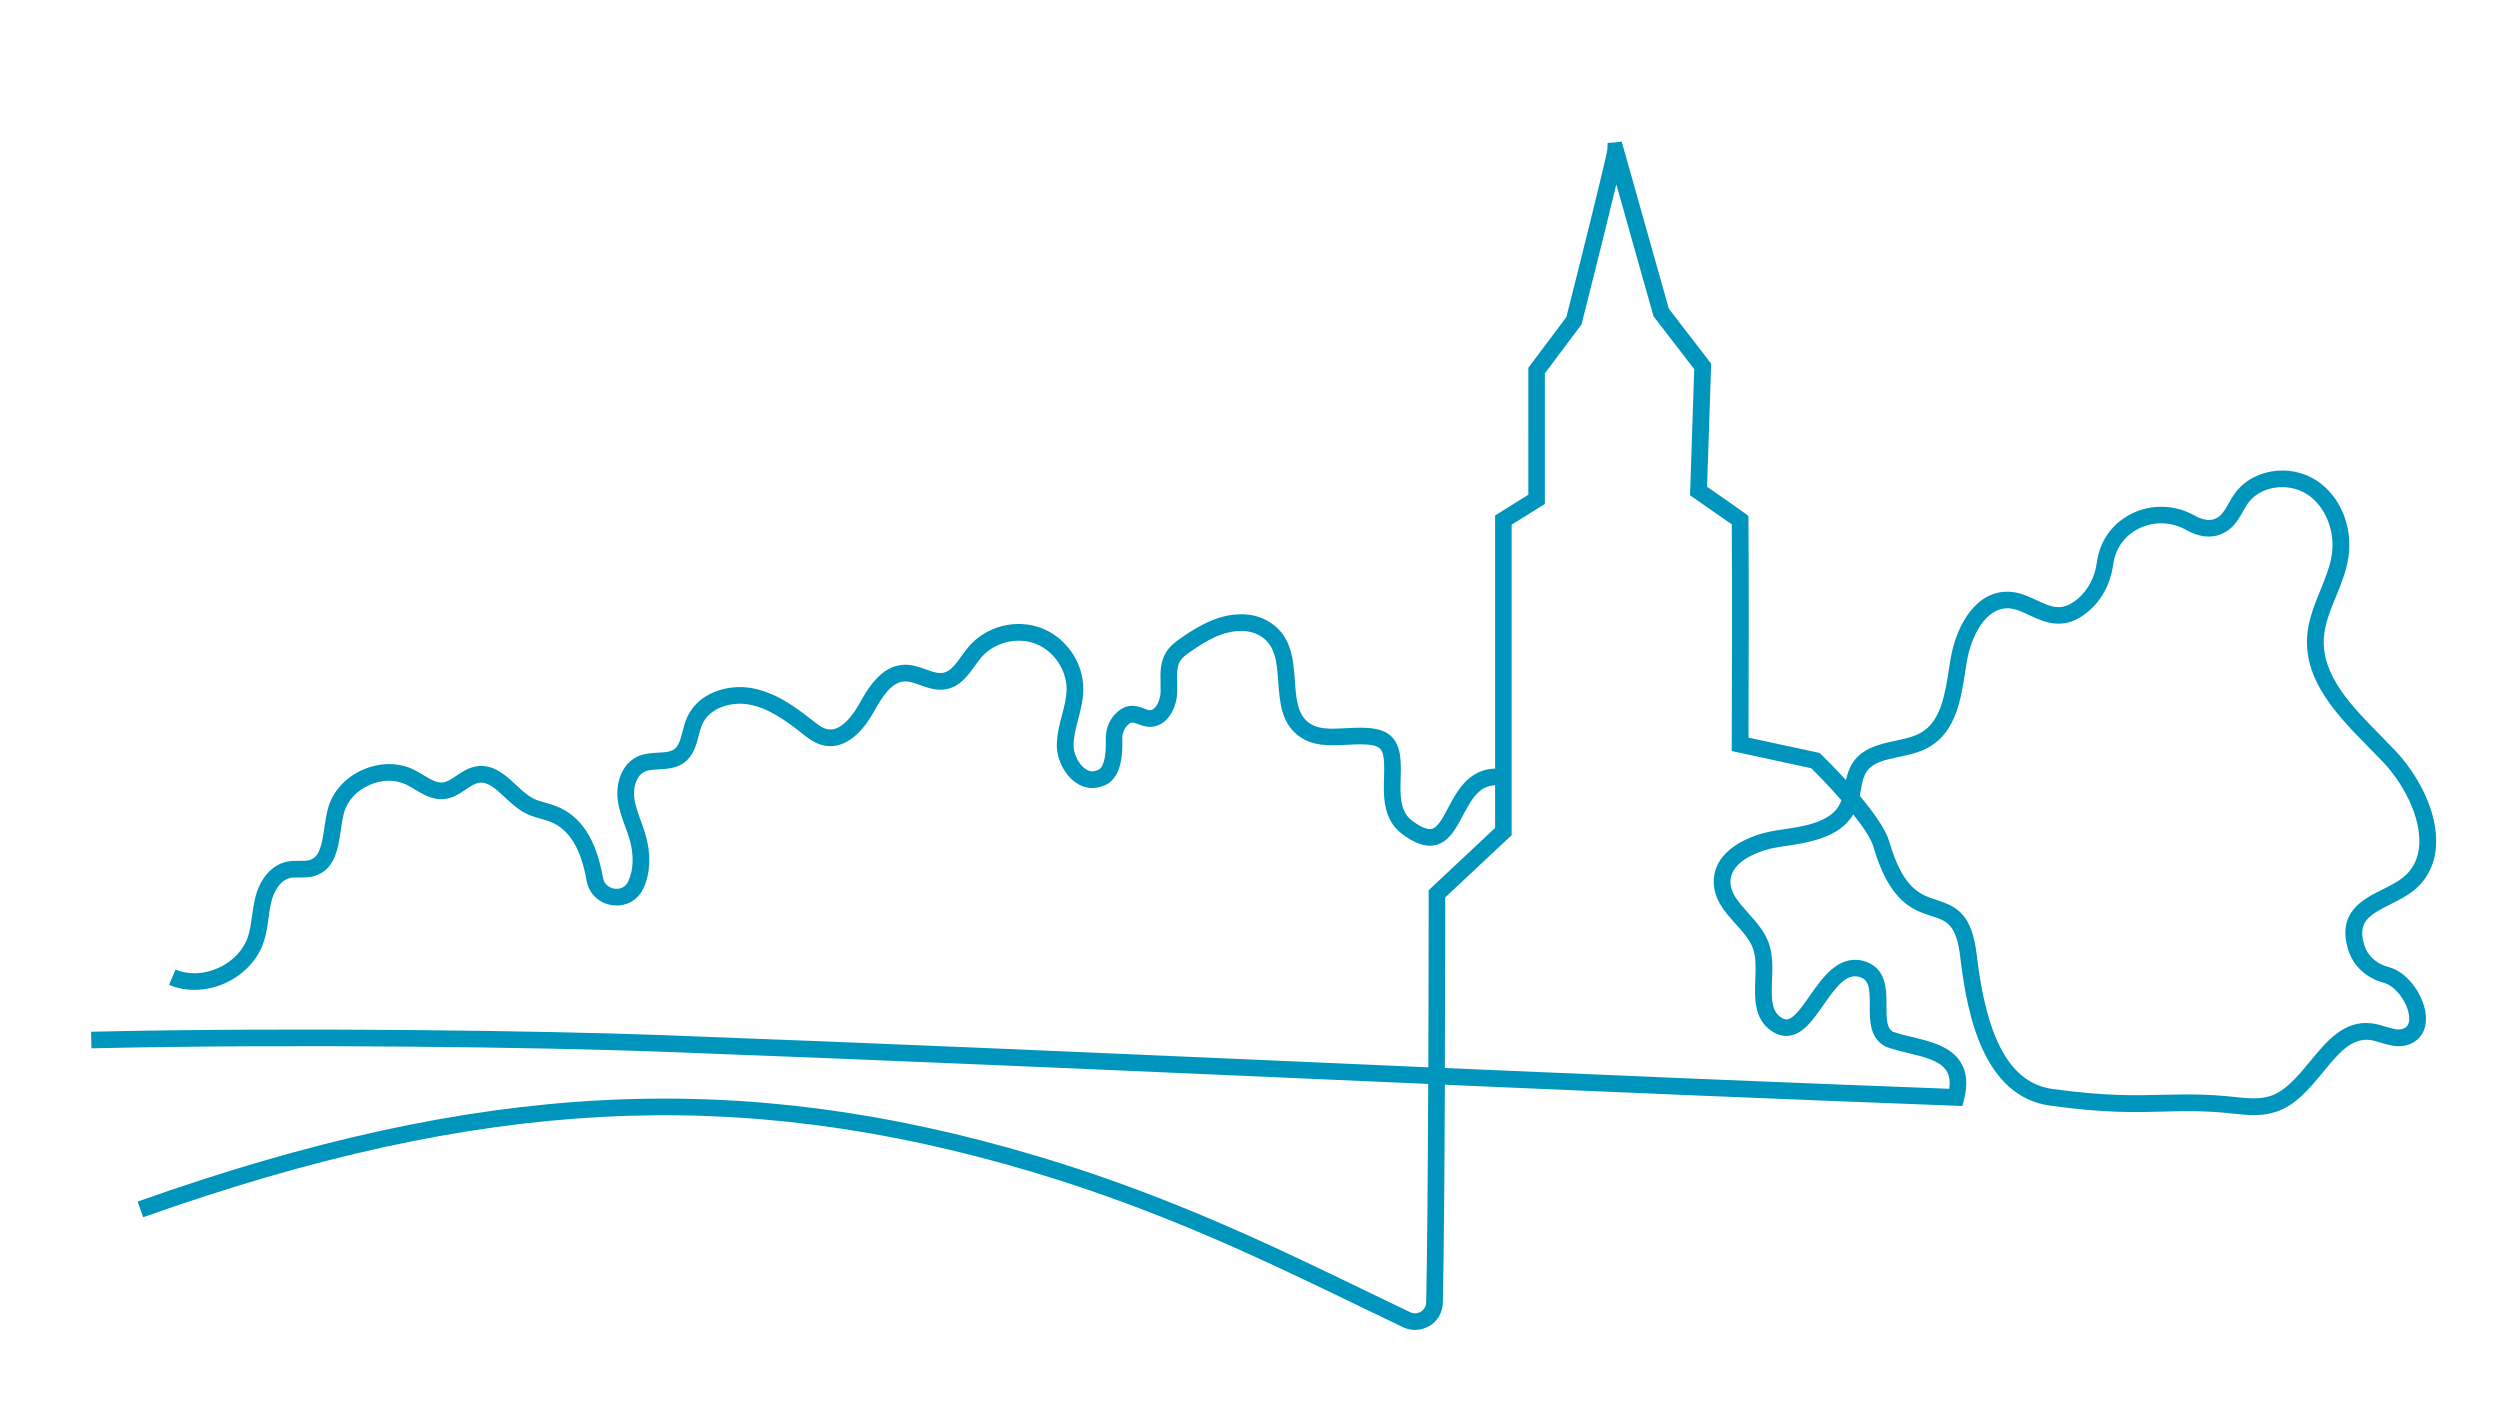 <?xml version="1.0" encoding="utf-8"?>
<!-- Generator: Adobe Illustrator 27.4.0, SVG Export Plug-In . SVG Version: 6.00 Build 0)  -->
<svg version="1.1" id="Layer_1" xmlns="http://www.w3.org/2000/svg" xmlns:xlink="http://www.w3.org/1999/xlink" x="0px" y="0px"
	 viewBox="0 0 602 342" style="enable-background:new 0 0 602 342;" xml:space="preserve">
<style type="text/css">
	.st0{fill:#0095BD;}
</style>
<g>
	<path class="st0" d="M340.74,320.25c-0.98,0-1.95-0.22-2.87-0.65c-3.47-1.66-7.02-3.37-10.66-5.13
		c-22.28-10.78-47.53-23-78.78-32.31c-70.71-21.05-132.7-17.87-213.95,10.95l-1.34-3.77c82.13-29.13,144.83-32.32,216.43-11.01
		c31.56,9.39,56.97,21.69,79.38,32.54c3.63,1.76,7.17,3.47,10.64,5.12c0.83,0.4,1.76,0.35,2.55-0.14c0.79-0.49,1.25-1.29,1.28-2.22
		c0.26-11.46,0.41-32.76,0.49-52.62c-9.74-0.43-19.42-0.85-29.04-1.27c-50.31-2.21-102.33-4.49-155.93-6.5
		c-27.19-1.02-87.65-1.93-136.92-0.8l-0.09-4c49.36-1.14,109.92-0.21,137.17,0.8c53.61,2,105.64,4.29,155.96,6.5
		c9.57,0.42,19.2,0.84,28.88,1.27c0.08-22.1,0.08-41.39,0.08-41.77v-0.87l16-15v-75.24l8-5V88.57l9.16-12.21
		c3.88-15.35,9.64-38.45,9.85-40.24l0.09-1.7l1.69-0.13l1.69-0.19l0.48,1.68l10.87,38.54l10.2,13.26l-0.99,29.63
		c2.42,1.68,8.52,5.92,9.2,6.45l0.76,0.59l0.01,0.96c0.13,15.03,0.04,42.16,0.01,51.08l0,1.33l17.12,3.69l0.41,0.4
		c0.59,0.58,3.07,3,5.94,6.14c0.31-1.44,0.76-2.87,1.65-4.21c2.39-3.59,6.55-4.47,10.22-5.26c2.32-0.5,4.51-0.96,6.26-1.99
		c4.75-2.79,5.75-9.3,6.71-15.58c0.09-0.62,0.19-1.23,0.29-1.83c1.38-8.58,6.35-17.02,14.42-16.47c2.36,0.16,4.4,1.11,6.37,2.03
		c3.52,1.64,6.06,2.83,9.78-0.25c2.55-2.11,4.23-5.25,4.71-8.85l0.04-0.28c0.74-5.04,3.79-9.23,8.38-11.49
		c4.75-2.34,10.38-2.17,15.06,0.45c3.62,2.03,5.38,0.68,5.96,0.24c0.94-0.72,1.6-1.91,2.31-3.16c0.44-0.79,0.9-1.6,1.46-2.38
		c4.21-5.84,13.19-7.29,19.61-3.16c5.73,3.68,8.85,11.1,7.77,18.46c-0.5,3.39-1.79,6.54-3.03,9.58c-1.38,3.37-2.68,6.55-2.89,9.9
		c-0.58,9.07,6.68,16.44,13.7,23.57c1.22,1.24,2.43,2.47,3.58,3.69c4.86,5.14,10.32,14.26,9.71,23.01c-0.3,4.34-2.16,8-5.38,10.58
		c-1.68,1.35-3.65,2.33-5.56,3.29c-5.34,2.67-8.05,4.33-6.28,9.96c0.78,2.49,2.95,4.42,5.81,5.17c4.99,1.3,8.87,7.5,9,12.16
		c0.09,3.24-1.49,5.63-4.35,6.56c-2.33,0.76-4.54,0.08-6.49-0.51c-0.92-0.28-1.78-0.54-2.6-0.65c-4.51-0.57-7.68,3.28-11.35,7.74
		c-3.21,3.9-6.52,7.94-11.3,9.55c-3.48,1.18-7.02,0.79-10.45,0.43c-0.69-0.07-1.37-0.15-2.05-0.21c-5.79-0.51-10.08-0.39-14.61-0.27
		c-6.87,0.19-13.98,0.38-27.22-1.42c-15.98-2.18-20.05-21.45-21.72-35.75c-0.93-7.99-3.29-8.75-6.87-9.9
		c-4.51-1.46-10.13-3.28-14.07-16.77c-0.57-1.96-2.49-4.79-4.83-7.72c-3.39,5.74-11,6.84-17.17,7.73l-0.29,0.04
		c-4.52,0.65-12.16,3.18-12.1,8.54c0.03,2.71,2,4.91,4.28,7.46c1.97,2.2,4.01,4.47,5,7.4c0.95,2.8,0.83,5.84,0.72,8.77
		c-0.17,4.49-0.12,7.33,2.07,8.88c0.83,0.59,1.34,0.58,1.65,0.53c1.61-0.28,3.6-3.14,5.36-5.66c3.04-4.36,6.82-9.79,12.67-8.48
		c5.86,1.46,5.83,6.9,5.81,10.86c-0.02,3.34,0.08,5.44,1.57,6.26c1.33,0.49,2.92,0.87,4.59,1.27c4.4,1.05,9.38,2.24,11.75,6.14
		c1.43,2.36,1.69,5.27,0.78,8.9l-0.39,1.57l-1.62-0.06c-42-1.57-83.03-3.31-123.02-5.06c-0.08,19.84-0.23,41.09-0.49,52.54
		c-0.05,2.27-1.24,4.34-3.18,5.53C343.16,319.91,341.95,320.25,340.74,320.25z M526.89,263.54c2.71,0,5.6,0.09,9.01,0.39
		c0.7,0.06,1.41,0.14,2.12,0.21c3.13,0.34,6.09,0.65,8.74-0.24c3.69-1.25,6.64-4.84,9.49-8.3c4.05-4.93,8.24-10.03,14.95-9.17
		c1.15,0.15,2.22,0.47,3.26,0.79c1.58,0.48,2.96,0.9,4.09,0.53c0.77-0.25,1.64-0.77,1.59-2.64c-0.1-3.35-3.19-7.67-6.02-8.41
		c-4.2-1.1-7.42-4.03-8.62-7.84c-2.87-9.14,3.33-12.24,8.31-14.73c1.8-0.9,3.5-1.75,4.85-2.83c2.35-1.89,3.66-4.49,3.89-7.73
		c0.48-6.98-3.99-15.07-8.63-19.99c-1.14-1.2-2.33-2.41-3.53-3.63c-7.28-7.39-15.54-15.78-14.84-26.63c0.26-4,1.75-7.63,3.18-11.15
		c1.21-2.95,2.34-5.73,2.77-8.65c0.85-5.74-1.61-11.7-5.97-14.51c-4.61-2.96-11.25-1.96-14.2,2.14c-0.43,0.6-0.81,1.28-1.22,2
		c-0.83,1.48-1.77,3.16-3.36,4.37c-2.02,1.55-5.45,2.82-10.35,0.08c-3.53-1.98-7.77-2.11-11.33-0.35c-3.39,1.67-5.64,4.76-6.19,8.48
		l-0.03,0.22c-0.62,4.61-2.8,8.66-6.13,11.41c-5.67,4.68-10.3,2.53-14.02,0.79c-1.71-0.8-3.33-1.55-4.94-1.66
		c-5.5-0.34-9.15,6.55-10.2,13.12c-0.1,0.59-0.19,1.2-0.28,1.8c-1.06,6.88-2.26,14.67-8.64,18.42c-2.31,1.36-4.92,1.92-7.45,2.45
		c-3.35,0.71-6.24,1.33-7.73,3.56c-0.79,1.19-1.08,2.77-1.38,4.44c-0.08,0.45-0.16,0.91-0.25,1.36c3.21,3.82,6.21,7.98,7.1,11.01
		c3.34,11.46,7.47,12.79,11.46,14.08c4.91,1.59,8.47,3.46,9.61,13.25c2.41,20.63,8.22,30.88,18.28,32.25
		c12.91,1.76,19.85,1.57,26.57,1.39C522.85,263.59,524.82,263.54,526.89,263.54z M347.92,257.18c39.5,1.72,80,3.44,121.45,5
		c0.25-1.78,0.04-3.19-0.63-4.28c-1.5-2.48-5.45-3.42-9.26-4.33c-1.77-0.42-3.6-0.86-5.19-1.46l-0.19-0.08
		c-3.9-1.95-3.88-6.35-3.86-9.9c0.02-4.45-0.22-6.33-2.73-6.95c-2.95-0.66-5.27,2.29-8.47,6.88c-2.42,3.47-4.7,6.74-7.95,7.31
		c-1.57,0.28-3.13-0.13-4.65-1.21c-4.12-2.92-3.93-7.9-3.76-12.3c0.1-2.57,0.2-5.23-0.51-7.33c-0.73-2.15-2.41-4.02-4.19-6.01
		c-2.59-2.88-5.26-5.87-5.31-10.09c-0.08-7.59,8.32-11.5,15.53-12.54l0.3-0.04c5.87-0.84,12.52-1.8,14.66-6.49
		c0.09-0.21,0.18-0.42,0.26-0.65c-2.71-3.1-5.51-5.99-7.27-7.72L417,180.85v-1.61c0-0.3,0-1.34,0.01-2.95
		c0.03-8.71,0.12-34.83,0-50.02c-1.8-1.28-6.24-4.37-9.15-6.38l-0.9-0.62l1.01-30.37l-9.8-12.74l-8.96-31.77
		c-2.56,10.69-7.11,28.69-8.28,33.34l-0.1,0.39L372,89.91v31.44l-8,5v74.76l-16,15C348,220.13,347.99,237.57,347.92,257.18z"/>
</g>
<g>
	<path class="st0" d="M46.81,238.36c-2.12,0-4.19-0.4-6.1-1.2l1.55-3.69c3.13,1.32,6.91,1.17,10.37-0.41
		c3.46-1.58,6.05-4.34,7.1-7.57c0.5-1.54,0.73-3.2,0.97-4.95c0.2-1.46,0.41-2.98,0.79-4.49c1.16-4.55,3.95-7.74,7.46-8.53
		c1.11-0.25,2.21-0.24,3.17-0.23c0.93,0.01,1.81,0.02,2.51-0.21c2.29-0.74,2.84-3.42,3.48-7.76c0.23-1.6,0.48-3.25,0.91-4.78
		c1.12-3.97,4.14-7.3,8.27-9.15c4.13-1.84,8.63-1.87,12.33-0.06c0.81,0.4,1.58,0.86,2.33,1.31c1.73,1.04,3.22,1.94,4.69,1.77
		c1.06-0.12,2.13-0.85,3.27-1.62c1.34-0.9,2.85-1.93,4.73-2.24c4.09-0.68,7.04,2.06,9.64,4.48c1.39,1.29,2.7,2.51,4.1,3.23
		c0.88,0.45,1.9,0.74,2.98,1.04c0.9,0.25,1.83,0.52,2.76,0.9c5.84,2.37,9.46,7.98,11.07,17.13c0.3,1.73,1.65,2.51,2.81,2.67
		c0.54,0.07,2.38,0.16,3.28-1.75c1.29-2.81,1.4-6.34,0.35-10.03c-0.3-1.06-0.68-2.1-1.09-3.21c-0.74-2.02-1.5-4.12-1.79-6.39
		c-0.48-3.84,0.79-8.55,4.73-10.42c1.66-0.79,3.45-0.88,5.02-0.96c1.56-0.08,2.91-0.15,3.83-0.81c1.12-0.8,1.54-2.41,2.02-4.27
		c0.29-1.12,0.59-2.27,1.09-3.39c2.65-5.96,9.79-8.08,15.49-7.09c5.75,1,10.56,4.51,14.61,7.72c1.29,1.02,2.46,1.95,3.71,2.2
		c3.32,0.65,6.23-3.57,7.68-6.15c1.93-3.44,5.15-9.21,10.85-9.38c1.9-0.06,3.65,0.58,5.2,1.13c1.58,0.57,2.95,1.06,4.18,0.81
		c1.72-0.35,2.99-2.12,4.34-3.99c0.57-0.79,1.15-1.6,1.8-2.35c4.2-4.88,11.34-6.72,17.38-4.46c6.03,2.26,10.22,8.33,10.18,14.77
		c-0.01,2.54-0.64,4.93-1.24,7.24c-0.55,2.12-1.08,4.12-1.11,6.12c-0.04,2.15,1.18,4.64,2.82,5.8c0.89,0.62,1.73,0.77,2.58,0.44
		l0.26-0.08c1.5-0.35,2.21-2.88,2.1-7.52c-0.06-2.61,1-5.03,2.89-6.63c2.58-2.18,4.94-1.27,6.34-0.73c0.49,0.19,0.95,0.36,1.3,0.39
		c0.26,0.02,0.65,0,1.12-0.43c0.86-0.77,1.49-2.39,1.55-3.94c0.02-0.67,0.01-1.37-0.01-2.12c-0.06-2.43-0.13-5.18,1.4-7.57
		c0.94-1.46,2.29-2.47,3.61-3.38c4.42-3.05,9.3-5.86,15.02-5.64c1.95,0.07,3.82,0.56,5.42,1.41c6.08,3.21,6.52,9.29,6.9,14.65
		c0.29,4.01,0.56,7.8,3.12,9.87c2.29,1.86,5.48,1.69,9.17,1.49c2.31-0.12,4.69-0.25,7.02,0.15c6.47,1.11,6.3,7,6.16,11.73
		c-0.12,4.18-0.24,8.12,2.72,10.37c2.03,1.54,3.67,2.24,4.74,2c1.46-0.32,2.67-2.61,3.95-5.03c2.34-4.43,5.53-10.5,13.58-9.35
		l-0.57,3.96c-4.89-0.69-6.85,2.27-9.48,7.26c-1.65,3.12-3.35,6.34-6.62,7.07c-2.31,0.52-4.93-0.38-8.02-2.72
		c-4.6-3.49-4.44-9.14-4.3-13.67c0.17-5.62-0.17-7.21-2.84-7.67c-1.89-0.33-3.95-0.21-6.13-0.1c-4.14,0.22-8.42,0.45-11.91-2.38
		c-3.9-3.17-4.25-8.01-4.59-12.69c-0.36-4.95-0.66-9.23-4.78-11.4c-1.07-0.57-2.36-0.9-3.7-0.94c-4.78-0.18-9.02,2.45-12.6,4.93
		c-1.06,0.73-1.97,1.4-2.51,2.24c-0.87,1.36-0.82,3.28-0.77,5.32c0.02,0.77,0.04,1.56,0.01,2.36c-0.07,2.1-0.87,4.98-2.88,6.78
		c-1.18,1.06-2.59,1.56-4.09,1.44c-0.94-0.07-1.73-0.38-2.44-0.64c-1.28-0.49-1.58-0.57-2.33,0.06c-0.95,0.81-1.51,2.11-1.48,3.48
		c0.06,2.78,0.23,10.12-5.06,11.47c-2.06,0.74-4.25,0.4-6.18-0.96c-2.72-1.91-4.58-5.67-4.52-9.14c0.04-2.48,0.65-4.81,1.24-7.06
		c0.57-2.16,1.1-4.21,1.11-6.25c0.03-4.72-3.16-9.35-7.58-11c-4.42-1.65-9.87-0.26-12.94,3.32c-0.54,0.62-1.04,1.33-1.58,2.08
		c-1.66,2.31-3.54,4.92-6.8,5.58c-2.32,0.47-4.45-0.3-6.32-0.97c-1.33-0.48-2.6-0.93-3.73-0.9c-3.17,0.09-5.43,3.67-7.47,7.33
		c-3.4,6.09-7.64,8.97-11.94,8.12c-2.19-0.43-3.88-1.77-5.37-2.95c-3.71-2.94-8.02-6.11-12.85-6.95c-4.06-0.71-9.35,0.73-11.15,4.78
		c-0.36,0.82-0.61,1.77-0.87,2.78c-0.6,2.28-1.27,4.87-3.56,6.51c-1.87,1.34-4.04,1.45-5.95,1.55c-1.32,0.07-2.57,0.13-3.51,0.58
		c-2.03,0.96-2.78,3.9-2.48,6.3c0.23,1.83,0.89,3.63,1.58,5.53c0.41,1.12,0.83,2.28,1.17,3.48c1.32,4.61,1.13,9.13-0.52,12.72
		l-0.07,0.14c-1.34,2.84-4.26,4.41-7.42,3.98c-3.22-0.43-5.66-2.76-6.22-5.94c-1.35-7.69-4.18-12.31-8.63-14.12
		c-0.73-0.29-1.51-0.52-2.34-0.75c-1.22-0.34-2.48-0.7-3.72-1.33c-1.9-0.97-3.48-2.44-5.01-3.87c-2.55-2.38-4.25-3.8-6.25-3.46
		c-1.02,0.17-2.06,0.87-3.16,1.61c-1.42,0.96-3.02,2.04-5.04,2.28c-2.83,0.33-5.16-1.07-7.23-2.32c-0.7-0.42-1.37-0.82-2.02-1.14
		c-2.64-1.29-5.9-1.25-8.94,0.11c-3.05,1.36-5.25,3.76-6.05,6.59c-0.36,1.28-0.58,2.73-0.8,4.27c-0.65,4.42-1.38,9.43-6.21,10.99
		c-1.32,0.42-2.62,0.41-3.78,0.4c-0.82-0.01-1.59-0.02-2.25,0.13c-2.37,0.53-3.86,3.25-4.46,5.61c-0.33,1.29-0.51,2.62-0.7,4.04
		c-0.25,1.85-0.51,3.76-1.13,5.65c-1.4,4.29-4.77,7.92-9.24,9.97C51.88,237.81,49.31,238.36,46.81,238.36z"/>
</g>
</svg>
